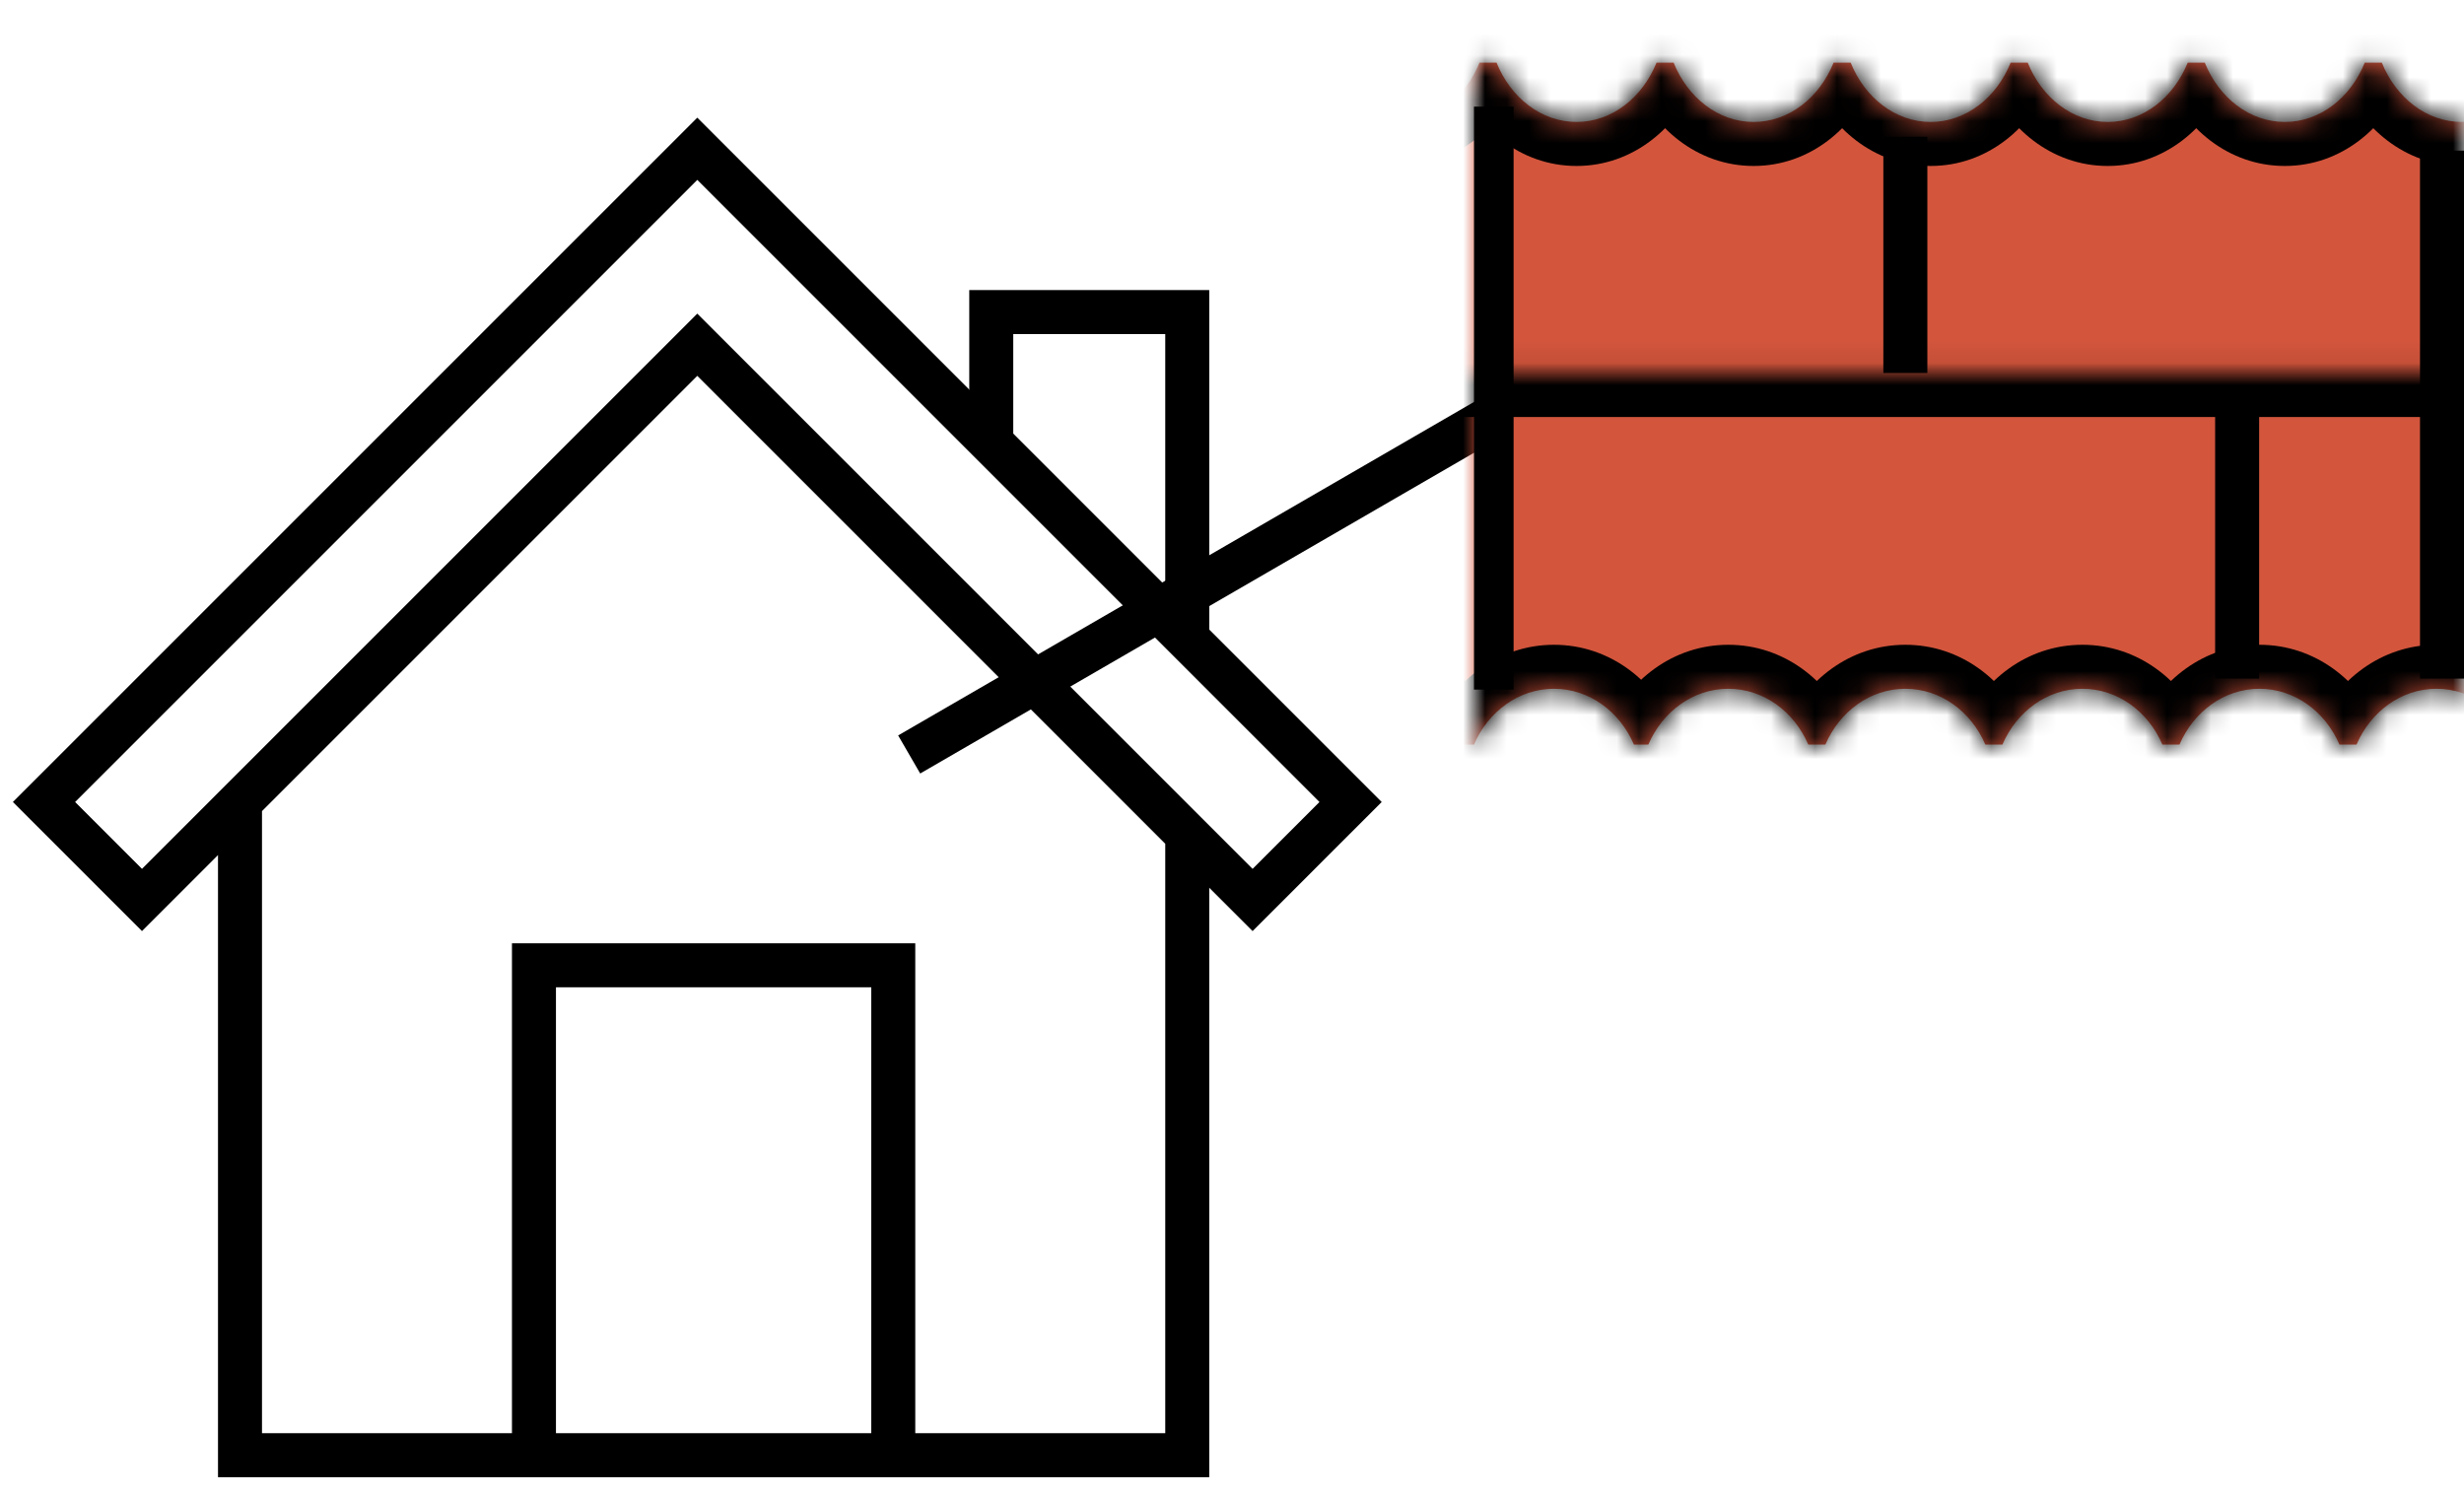 <svg width="112" height="68" viewBox="0 0 112 68" fill="none" xmlns="http://www.w3.org/2000/svg">
<path d="M68 18.848L41.326 34.297" stroke="black" stroke-width="2"/>
<path d="M10.909 36.458V66.152H53.966V37.942M53.966 37.942L56.936 40.912L61.39 36.458L31.695 6.763L2 36.458L6.454 40.912L31.695 15.671L53.966 37.942Z" stroke="black" stroke-width="2"/>
<path d="M45.057 20.125V14.186H53.966V29.034" stroke="black" stroke-width="2"/>
<path d="M24.271 66.152V43.881H40.603V66.152" stroke="black" stroke-width="2"/>
<mask id="mask0_1058_172" style="mask-type:alpha" maskUnits="userSpaceOnUse" x="67" y="0" width="45" height="37">
<rect x="67" y="0.848" width="45" height="36" fill="#D2553C"/>
</mask>
<g mask="url(#mask0_1058_172)">
<mask id="path-6-inside-1_1058_172" fill="white">
<path d="M59.977 2.848C60.623 4.441 62.008 5.543 63.613 5.543C65.218 5.543 66.603 4.441 67.249 2.848H68.025C68.671 4.441 70.056 5.544 71.661 5.544C73.266 5.544 74.651 4.441 75.297 2.848H76.073C76.719 4.441 78.104 5.544 79.709 5.544C81.314 5.544 82.699 4.441 83.345 2.848H84.121C84.767 4.441 86.152 5.544 87.757 5.544C89.362 5.544 90.747 4.441 91.393 2.848H92.169C92.815 4.441 94.2 5.544 95.805 5.544C97.41 5.544 98.795 4.441 99.441 2.848H100.217C100.863 4.441 102.248 5.544 103.853 5.544C105.458 5.544 106.843 4.441 107.488 2.848H108.265C108.911 4.441 110.296 5.544 111.901 5.544C113.507 5.544 114.891 4.441 115.537 2.848H116.313C116.958 4.441 118.343 5.544 119.948 5.544C121.554 5.544 122.939 4.441 123.585 2.848H124.361C125.007 4.441 126.392 5.544 127.997 5.544C129.602 5.544 130.987 4.441 131.633 2.848H132.408C133.054 4.441 134.44 5.544 136.045 5.544C137.65 5.544 139.035 4.441 139.681 2.848H140.068V19.021H59.589V2.848H59.977Z"/>
</mask>
<path d="M59.977 2.848C60.623 4.441 62.008 5.543 63.613 5.543C65.218 5.543 66.603 4.441 67.249 2.848H68.025C68.671 4.441 70.056 5.544 71.661 5.544C73.266 5.544 74.651 4.441 75.297 2.848H76.073C76.719 4.441 78.104 5.544 79.709 5.544C81.314 5.544 82.699 4.441 83.345 2.848H84.121C84.767 4.441 86.152 5.544 87.757 5.544C89.362 5.544 90.747 4.441 91.393 2.848H92.169C92.815 4.441 94.2 5.544 95.805 5.544C97.41 5.544 98.795 4.441 99.441 2.848H100.217C100.863 4.441 102.248 5.544 103.853 5.544C105.458 5.544 106.843 4.441 107.488 2.848H108.265C108.911 4.441 110.296 5.544 111.901 5.544C113.507 5.544 114.891 4.441 115.537 2.848H116.313C116.958 4.441 118.343 5.544 119.948 5.544C121.554 5.544 122.939 4.441 123.585 2.848H124.361C125.007 4.441 126.392 5.544 127.997 5.544C129.602 5.544 130.987 4.441 131.633 2.848H132.408C133.054 4.441 134.44 5.544 136.045 5.544C137.65 5.544 139.035 4.441 139.681 2.848H140.068V19.021H59.589V2.848H59.977Z" fill="#D2553C"/>
<path d="M59.977 2.848L61.83 2.096L61.324 0.848H59.977V2.848ZM63.613 5.543V7.543H63.614L63.613 5.543ZM67.249 2.848V0.848H65.902L65.396 2.096L67.249 2.848ZM68.025 2.848L69.879 2.096L69.373 0.848H68.025V2.848ZM71.661 5.544V7.544H71.661L71.661 5.544ZM75.297 2.848V0.848H73.95L73.443 2.096L75.297 2.848ZM76.073 2.848L77.927 2.096L77.421 0.848H76.073V2.848ZM79.709 5.544V7.544H79.709L79.709 5.544ZM83.345 2.848V0.848H81.997L81.491 2.096L83.345 2.848ZM84.121 2.848L85.975 2.096L85.469 0.848H84.121V2.848ZM87.757 5.544L87.757 7.544H87.757V5.544ZM91.393 2.848V0.848H90.045L89.539 2.096L91.393 2.848ZM92.169 2.848L94.023 2.096L93.516 0.848H92.169V2.848ZM95.805 5.544V7.544H95.805L95.805 5.544ZM99.441 2.848V0.848H98.093L97.587 2.096L99.441 2.848ZM100.217 2.848L102.07 2.096L101.564 0.848H100.217V2.848ZM103.853 5.544L103.853 7.544H103.853V5.544ZM107.488 2.848V0.848H106.141L105.635 2.096L107.488 2.848ZM108.265 2.848L110.118 2.096L109.612 0.848H108.265V2.848ZM111.901 5.544V7.544H111.902L111.901 5.544ZM115.537 2.848V0.848H114.19L113.684 2.096L115.537 2.848ZM116.313 2.848L118.166 2.096L117.66 0.848H116.313V2.848ZM119.948 5.544L119.948 7.544H119.948V5.544ZM123.585 2.848V0.848H122.238L121.731 2.097L123.585 2.848ZM124.361 2.848L126.215 2.096L125.709 0.848H124.361V2.848ZM127.997 5.544V7.544H127.997L127.997 5.544ZM131.633 2.848V0.848H130.285L129.779 2.096L131.633 2.848ZM132.408 2.848L134.262 2.096L133.756 0.848H132.408V2.848ZM136.045 5.544V7.544H136.045L136.045 5.544ZM139.681 2.848V0.848H138.333L137.827 2.096L139.681 2.848ZM140.068 2.848H142.068V0.848H140.068V2.848ZM140.068 19.021V21.021H142.068V19.021H140.068ZM59.589 19.021H57.589V21.021H59.589V19.021ZM59.589 2.848V0.848H57.589V2.848H59.589ZM59.977 2.848L58.123 3.599C59.007 5.779 61.026 7.543 63.613 7.543V5.543V3.543C62.991 3.543 62.239 3.104 61.83 2.096L59.977 2.848ZM63.613 5.543L63.614 7.543C66.201 7.543 68.219 5.778 69.103 3.599L67.249 2.848L65.396 2.096C64.987 3.104 64.236 3.543 63.613 3.543L63.613 5.543ZM67.249 2.848V4.848H68.025V2.848V0.848H67.249V2.848ZM68.025 2.848L66.172 3.599C67.055 5.777 69.072 7.544 71.661 7.544V5.544V3.544C71.04 3.544 70.288 3.105 69.879 2.096L68.025 2.848ZM71.661 5.544L71.661 7.544C74.25 7.544 76.268 5.777 77.151 3.599L75.297 2.848L73.443 2.096C73.034 3.105 72.283 3.544 71.661 3.544L71.661 5.544ZM75.297 2.848V4.848H76.073V2.848V0.848H75.297V2.848ZM76.073 2.848L74.22 3.599C75.103 5.777 77.12 7.544 79.709 7.544V5.544V3.544C79.088 3.544 78.336 3.105 77.927 2.096L76.073 2.848ZM79.709 5.544L79.709 7.544C82.298 7.544 84.316 5.777 85.198 3.599L83.345 2.848L81.491 2.096C81.082 3.105 80.331 3.544 79.709 3.544L79.709 5.544ZM83.345 2.848V4.848H84.121V2.848V0.848H83.345V2.848ZM84.121 2.848L82.268 3.599C83.15 5.777 85.168 7.544 87.757 7.544L87.757 5.544L87.757 3.544C87.135 3.544 86.384 3.105 85.975 2.096L84.121 2.848ZM87.757 5.544V7.544C90.346 7.544 92.363 5.777 93.246 3.599L91.393 2.848L89.539 2.096C89.13 3.105 88.378 3.544 87.757 3.544V5.544ZM91.393 2.848V4.848H92.169V2.848V0.848H91.393V2.848ZM92.169 2.848L90.316 3.599C91.198 5.777 93.216 7.544 95.805 7.544V5.544V3.544C95.183 3.544 94.431 3.105 94.023 2.096L92.169 2.848ZM95.805 5.544L95.805 7.544C98.394 7.544 100.411 5.777 101.294 3.599L99.441 2.848L97.587 2.096C97.178 3.105 96.426 3.544 95.805 3.544L95.805 5.544ZM99.441 2.848V4.848H100.217V2.848V0.848H99.441V2.848ZM100.217 2.848L98.363 3.599C99.246 5.777 101.264 7.544 103.853 7.544L103.853 5.544L103.853 3.544C103.231 3.544 102.479 3.105 102.07 2.096L100.217 2.848ZM103.853 5.544V7.544C106.442 7.544 108.459 5.777 109.342 3.599L107.488 2.848L105.635 2.096C105.226 3.105 104.474 3.544 103.853 3.544V5.544ZM107.488 2.848V4.848H108.265V2.848V0.848H107.488V2.848ZM108.265 2.848L106.411 3.599C107.294 5.778 109.313 7.544 111.901 7.544V5.544V3.544C111.279 3.544 110.527 3.105 110.118 2.096L108.265 2.848ZM111.901 5.544L111.902 7.544C114.49 7.544 116.508 5.777 117.391 3.599L115.537 2.848L113.684 2.096C113.275 3.105 112.523 3.544 111.901 3.544L111.901 5.544ZM115.537 2.848V4.848H116.313V2.848V0.848H115.537V2.848ZM116.313 2.848L114.459 3.599C115.342 5.777 117.36 7.544 119.948 7.544L119.948 5.544L119.949 3.544C119.327 3.544 118.575 3.105 118.166 2.096L116.313 2.848ZM119.948 5.544V7.544C122.537 7.544 124.556 5.778 125.439 3.599L123.585 2.848L121.731 2.097C121.323 3.105 120.571 3.544 119.948 3.544V5.544ZM123.585 2.848V4.848H124.361V2.848V0.848H123.585V2.848ZM124.361 2.848L122.508 3.599C123.391 5.777 125.408 7.544 127.997 7.544V5.544V3.544C127.376 3.544 126.624 3.105 126.215 2.096L124.361 2.848ZM127.997 5.544L127.997 7.544C130.586 7.544 132.604 5.777 133.487 3.599L131.633 2.848L129.779 2.096C129.371 3.105 128.619 3.544 127.997 3.544L127.997 5.544ZM131.633 2.848V4.848H132.408V2.848V0.848H131.633V2.848ZM132.408 2.848L130.555 3.599C131.438 5.778 133.457 7.544 136.045 7.544V5.544V3.544C135.423 3.544 134.671 3.105 134.262 2.096L132.408 2.848ZM136.045 5.544L136.045 7.544C138.634 7.544 140.652 5.777 141.534 3.599L139.681 2.848L137.827 2.096C137.419 3.105 136.667 3.544 136.045 3.544L136.045 5.544ZM139.681 2.848V4.848H140.068V2.848V0.848H139.681V2.848ZM140.068 2.848H138.068V19.021H140.068H142.068V2.848H140.068ZM140.068 19.021V17.021H59.589V19.021V21.021H140.068V19.021ZM59.589 19.021H61.589V2.848H59.589H57.589V19.021H59.589ZM59.589 2.848V4.848H59.977V2.848V0.848H59.589V2.848Z" fill="black" mask="url(#path-6-inside-1_1058_172)"/>
<path d="M86.607 6.217V18.347" stroke="black" stroke-width="2"/>
<mask id="path-9-inside-2_1058_172" fill="white">
<path d="M128.572 31.738C128.049 31.464 127.464 31.311 126.846 31.311C125.241 31.311 123.857 32.348 123.211 33.848H122.435C121.79 32.348 120.404 31.311 118.799 31.311C117.194 31.311 115.809 32.348 115.163 33.848H114.388C113.742 32.348 112.356 31.311 110.751 31.311C109.146 31.311 107.761 32.348 107.115 33.848H106.339C105.693 32.348 104.308 31.311 102.703 31.311C101.098 31.311 99.713 32.348 99.067 33.848H98.291C97.645 32.348 96.26 31.311 94.655 31.311C93.05 31.311 91.665 32.348 91.019 33.848H90.243C89.597 32.348 88.212 31.311 86.607 31.311C85.002 31.311 83.617 32.348 82.972 33.848H82.195C81.549 32.348 80.165 31.311 78.559 31.311C76.954 31.311 75.57 32.348 74.924 33.848H74.27C73.624 32.348 72.24 31.311 70.635 31.311C69.029 31.311 67.645 32.348 66.999 33.848H66.222C65.577 32.348 64.192 31.311 62.587 31.311C62.05 31.311 61.539 31.427 61.071 31.637V16.956H128.572V31.738Z"/>
</mask>
<path d="M128.572 31.738C128.049 31.464 127.464 31.311 126.846 31.311C125.241 31.311 123.857 32.348 123.211 33.848H122.435C121.79 32.348 120.404 31.311 118.799 31.311C117.194 31.311 115.809 32.348 115.163 33.848H114.388C113.742 32.348 112.356 31.311 110.751 31.311C109.146 31.311 107.761 32.348 107.115 33.848H106.339C105.693 32.348 104.308 31.311 102.703 31.311C101.098 31.311 99.713 32.348 99.067 33.848H98.291C97.645 32.348 96.26 31.311 94.655 31.311C93.05 31.311 91.665 32.348 91.019 33.848H90.243C89.597 32.348 88.212 31.311 86.607 31.311C85.002 31.311 83.617 32.348 82.972 33.848H82.195C81.549 32.348 80.165 31.311 78.559 31.311C76.954 31.311 75.57 32.348 74.924 33.848H74.27C73.624 32.348 72.24 31.311 70.635 31.311C69.029 31.311 67.645 32.348 66.999 33.848H66.222C65.577 32.348 64.192 31.311 62.587 31.311C62.05 31.311 61.539 31.427 61.071 31.637V16.956H128.572V31.738Z" fill="#D2553C"/>
<path d="M128.572 31.738L127.643 33.51L130.572 35.045V31.738H128.572ZM126.846 31.311V29.311H126.846L126.846 31.311ZM123.211 33.848V35.848H124.527L125.048 34.639L123.211 33.848ZM122.435 33.848L120.598 34.639L121.119 35.848H122.435V33.848ZM118.799 31.311V29.311H118.798L118.799 31.311ZM115.163 33.848V35.848H116.479L117 34.639L115.163 33.848ZM114.388 33.848L112.551 34.639L113.071 35.848H114.388V33.848ZM110.751 31.311V29.311H110.751L110.751 31.311ZM107.115 33.848V35.848H108.431L108.952 34.639L107.115 33.848ZM106.339 33.848L104.502 34.639L105.022 35.848H106.339V33.848ZM102.703 31.311L102.703 29.311H102.703V31.311ZM99.067 33.848V35.848H100.383L100.904 34.639L99.067 33.848ZM98.291 33.848L96.454 34.639L96.975 35.848H98.291V33.848ZM94.655 31.311V29.311H94.655L94.655 31.311ZM91.019 33.848V35.848H92.336L92.856 34.639L91.019 33.848ZM90.243 33.848L88.406 34.639L88.927 35.848H90.243V33.848ZM86.607 31.311V29.311H86.607L86.607 31.311ZM82.972 33.848V35.848H84.288L84.808 34.639L82.972 33.848ZM82.195 33.848L80.358 34.639L80.879 35.848H82.195V33.848ZM78.559 31.311L78.559 29.311H78.559V31.311ZM74.924 33.848V35.848H76.24L76.761 34.639L74.924 33.848ZM74.27 33.848L72.433 34.639L72.954 35.848H74.27V33.848ZM70.635 31.311L70.635 29.311H70.635V31.311ZM66.999 33.848V35.848H68.315L68.836 34.639L66.999 33.848ZM66.222 33.848L64.386 34.639L64.906 35.848H66.222V33.848ZM62.587 31.311L62.587 29.311H62.587V31.311ZM61.071 31.637H59.071V34.727L61.89 33.461L61.071 31.637ZM61.071 16.956V14.956H59.071V16.956H61.071ZM128.572 16.956H130.572V14.956H128.572V16.956ZM128.572 31.738L129.501 29.967C128.704 29.549 127.801 29.311 126.846 29.311V31.311V33.31C127.127 33.31 127.395 33.379 127.643 33.51L128.572 31.738ZM126.846 31.311L126.846 29.311C124.329 29.311 122.288 30.933 121.374 33.057L123.211 33.848L125.048 34.639C125.425 33.762 126.154 33.311 126.847 33.31L126.846 31.311ZM123.211 33.848V31.848H122.435V33.848V35.848H123.211V33.848ZM122.435 33.848L124.272 33.057C123.358 30.933 121.316 29.311 118.799 29.311V31.311V33.31C119.492 33.31 120.221 33.763 120.598 34.639L122.435 33.848ZM118.799 31.311L118.798 29.311C116.281 29.311 114.24 30.933 113.326 33.057L115.163 33.848L117 34.639C117.377 33.762 118.106 33.311 118.799 33.31L118.799 31.311ZM115.163 33.848V31.848H114.388V33.848V35.848H115.163V33.848ZM114.388 33.848L116.224 33.057C115.31 30.933 113.268 29.311 110.751 29.311V31.311V33.31C111.444 33.31 112.173 33.763 112.551 34.639L114.388 33.848ZM110.751 31.311L110.751 29.311C108.233 29.311 106.192 30.933 105.278 33.057L107.115 33.848L108.952 34.639C109.329 33.762 110.058 33.311 110.751 33.31L110.751 31.311ZM107.115 33.848V31.848H106.339V33.848V35.848H107.115V33.848ZM106.339 33.848L108.176 33.057C107.261 30.933 105.22 29.311 102.703 29.311L102.703 31.311L102.703 33.31C103.396 33.31 104.124 33.762 104.502 34.639L106.339 33.848ZM102.703 31.311V29.311C100.185 29.311 98.145 30.933 97.23 33.056L99.067 33.848L100.904 34.639C101.282 33.762 102.01 33.31 102.703 33.31V31.311ZM99.067 33.848V31.848H98.291V33.848V35.848H99.067V33.848ZM98.291 33.848L100.128 33.056C99.213 30.933 97.173 29.311 94.655 29.311V31.311V33.31C95.348 33.31 96.076 33.762 96.454 34.639L98.291 33.848ZM94.655 31.311L94.655 29.311C92.138 29.311 90.097 30.933 89.182 33.057L91.019 33.848L92.856 34.639C93.234 33.762 93.962 33.31 94.655 33.31L94.655 31.311ZM91.019 33.848V31.848H90.243V33.848V35.848H91.019V33.848ZM90.243 33.848L92.08 33.056C91.166 30.933 89.125 29.311 86.607 29.311V31.311V33.31C87.3 33.31 88.029 33.762 88.406 34.639L90.243 33.848ZM86.607 31.311L86.607 29.311C84.09 29.311 82.049 30.933 81.135 33.057L82.972 33.848L84.808 34.639C85.186 33.762 85.915 33.31 86.607 33.31L86.607 31.311ZM82.972 33.848V31.848H82.195V33.848V35.848H82.972V33.848ZM82.195 33.848L84.032 33.057C83.118 30.933 81.077 29.311 78.559 29.311L78.559 31.311L78.559 33.31C79.252 33.31 79.981 33.762 80.358 34.639L82.195 33.848ZM78.559 31.311V29.311C76.042 29.311 74.001 30.933 73.087 33.057L74.924 33.848L76.761 34.639C77.138 33.762 77.867 33.31 78.559 33.31V31.311ZM74.924 33.848V31.848H74.27V33.848V35.848H74.924V33.848ZM74.27 33.848L76.107 33.057C75.193 30.933 73.152 29.311 70.635 29.311L70.635 31.311L70.635 33.31C71.327 33.31 72.056 33.762 72.433 34.639L74.27 33.848ZM70.635 31.311V29.311C68.117 29.311 66.076 30.933 65.162 33.057L66.999 33.848L68.836 34.639C69.213 33.762 69.942 33.31 70.635 33.31V31.311ZM66.999 33.848V31.848H66.222V33.848V35.848H66.999V33.848ZM66.222 33.848L68.059 33.057C67.145 30.933 65.104 29.311 62.587 29.311L62.587 31.311L62.587 33.31C63.279 33.31 64.008 33.762 64.386 34.639L66.222 33.848ZM62.587 31.311V29.311C61.758 29.311 60.968 29.491 60.252 29.812L61.071 31.637L61.89 33.461C62.11 33.362 62.343 33.31 62.587 33.31V31.311ZM61.071 31.637H63.071V16.956H61.071H59.071V31.637H61.071ZM61.071 16.956V18.956H128.572V16.956V14.956H61.071V16.956ZM128.572 16.956H126.572V31.738H128.572H130.572V16.956H128.572Z" fill="black" mask="url(#path-9-inside-2_1058_172)"/>
<path d="M101.688 17.848L101.688 30.848" stroke="black" stroke-width="2"/>
</g>
<path d="M67.9 4.848L67.9 31.348" stroke="black" stroke-width="1.8"/>
<path d="M111 6.848V30.848" stroke="black" stroke-width="2"/>
</svg>
